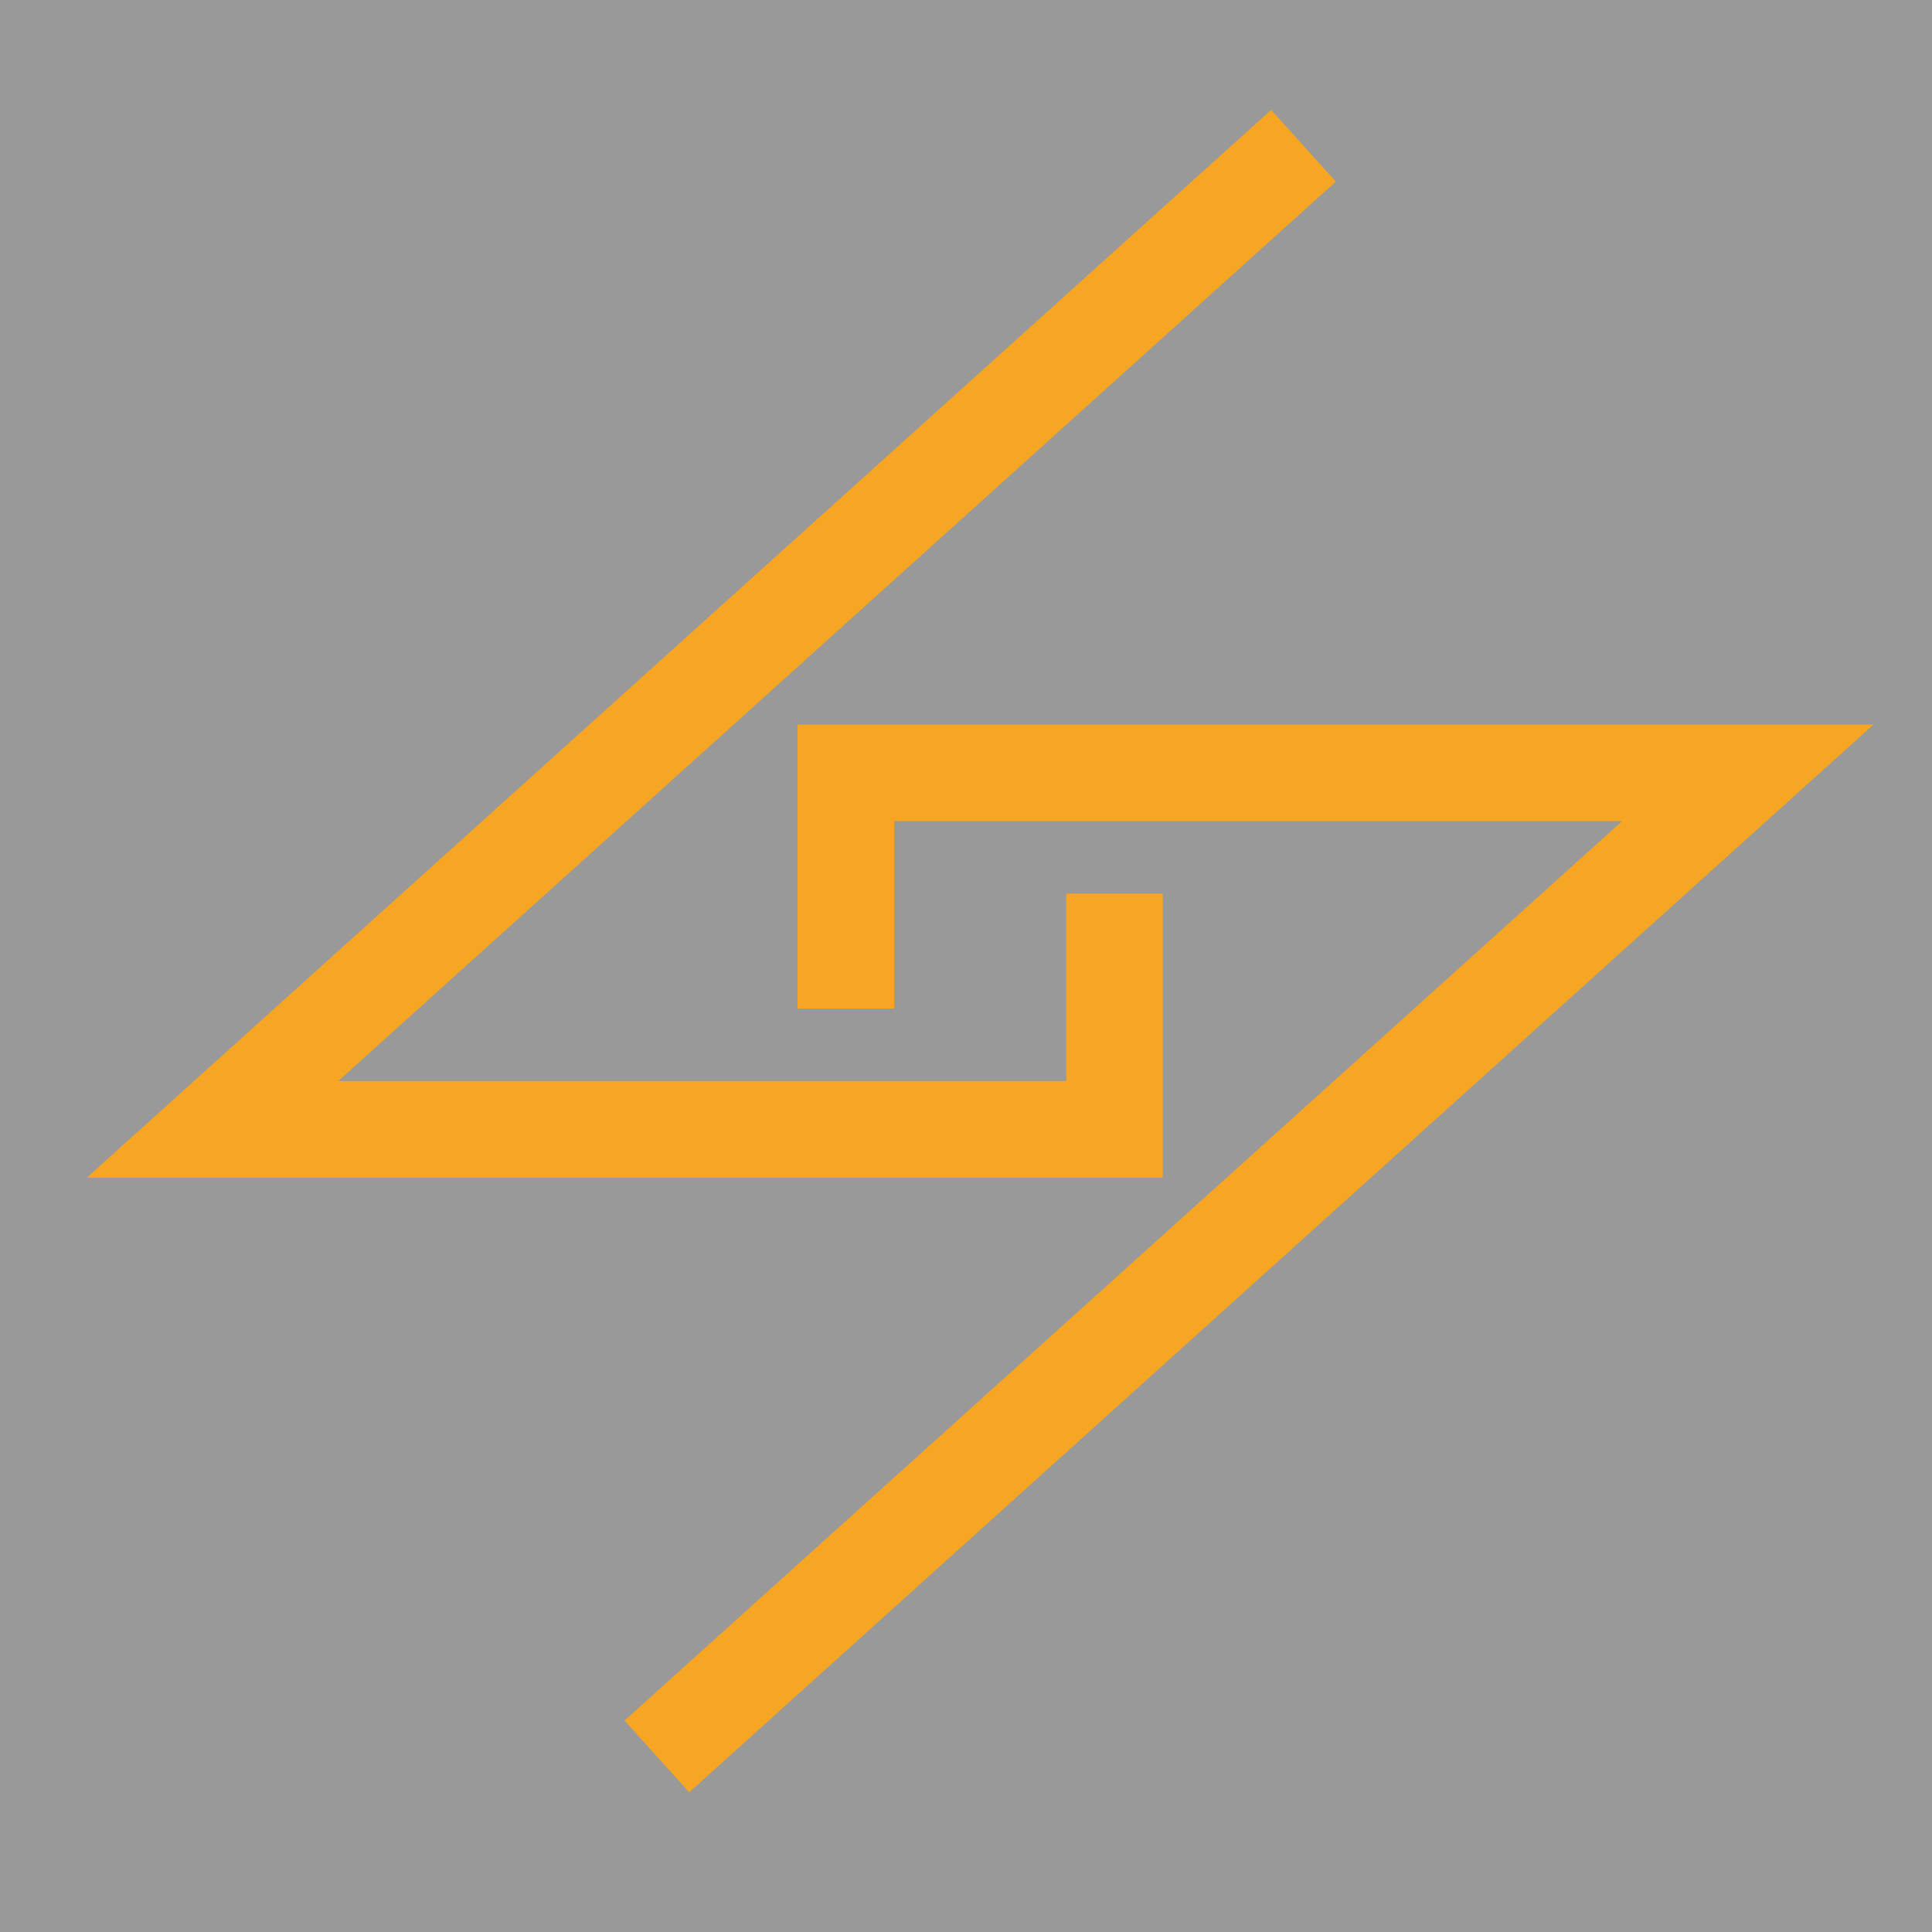 <?xml version="1.0" encoding="UTF-8" standalone="no"?>
<svg width="40px" height="40px" viewBox="0 0 100 100" version="1.1" xmlns="http://www.w3.org/2000/svg" xmlns:xlink="http://www.w3.org/1999/xlink" xmlns:sketch="http://www.bohemiancoding.com/sketch/ns">
    <rect x="0" y="0" width="100" height="100" fill="#333333" stroke="none"/>
    <!-- Generator: Sketch 3.3.2 (12043) - http://www.bohemiancoding.com/sketch -->
    <title>Rectangle 1 + Path 1 + Path 1 Copy</title>
    <desc>Created with Sketch.</desc>
    <defs></defs>
    <g id="Page-1" stroke="none" stroke-width="1" fill="none" fill-rule="evenodd" sketch:type="MSPage">
        <g id="Rectangle-1-+-Path-1-+-Path-1-Copy" sketch:type="MSLayerGroup">
            <rect id="Rectangle-1" fill-opacity="0.5" fill="#FFFFFF" sketch:type="MSShapeGroup" x="0" y="0" width="100" height="100"></rect>
            <path d="M67.469,7.544 L11,58.456 L57.687,58.456 L57.687,46.254" id="Path-1" stroke="#F6A623" stroke-width="5" sketch:type="MSShapeGroup"></path>
            <path d="M90.469,40 L34,90.911 L80.687,90.911 L80.687,78.709" id="Path-1-Copy" stroke="#F6A623" stroke-width="5" sketch:type="MSShapeGroup" transform="translate(62.234, 65.456) scale(-1, -1) translate(-62.234, -65.456) "></path>
        </g>
    </g>
</svg>
